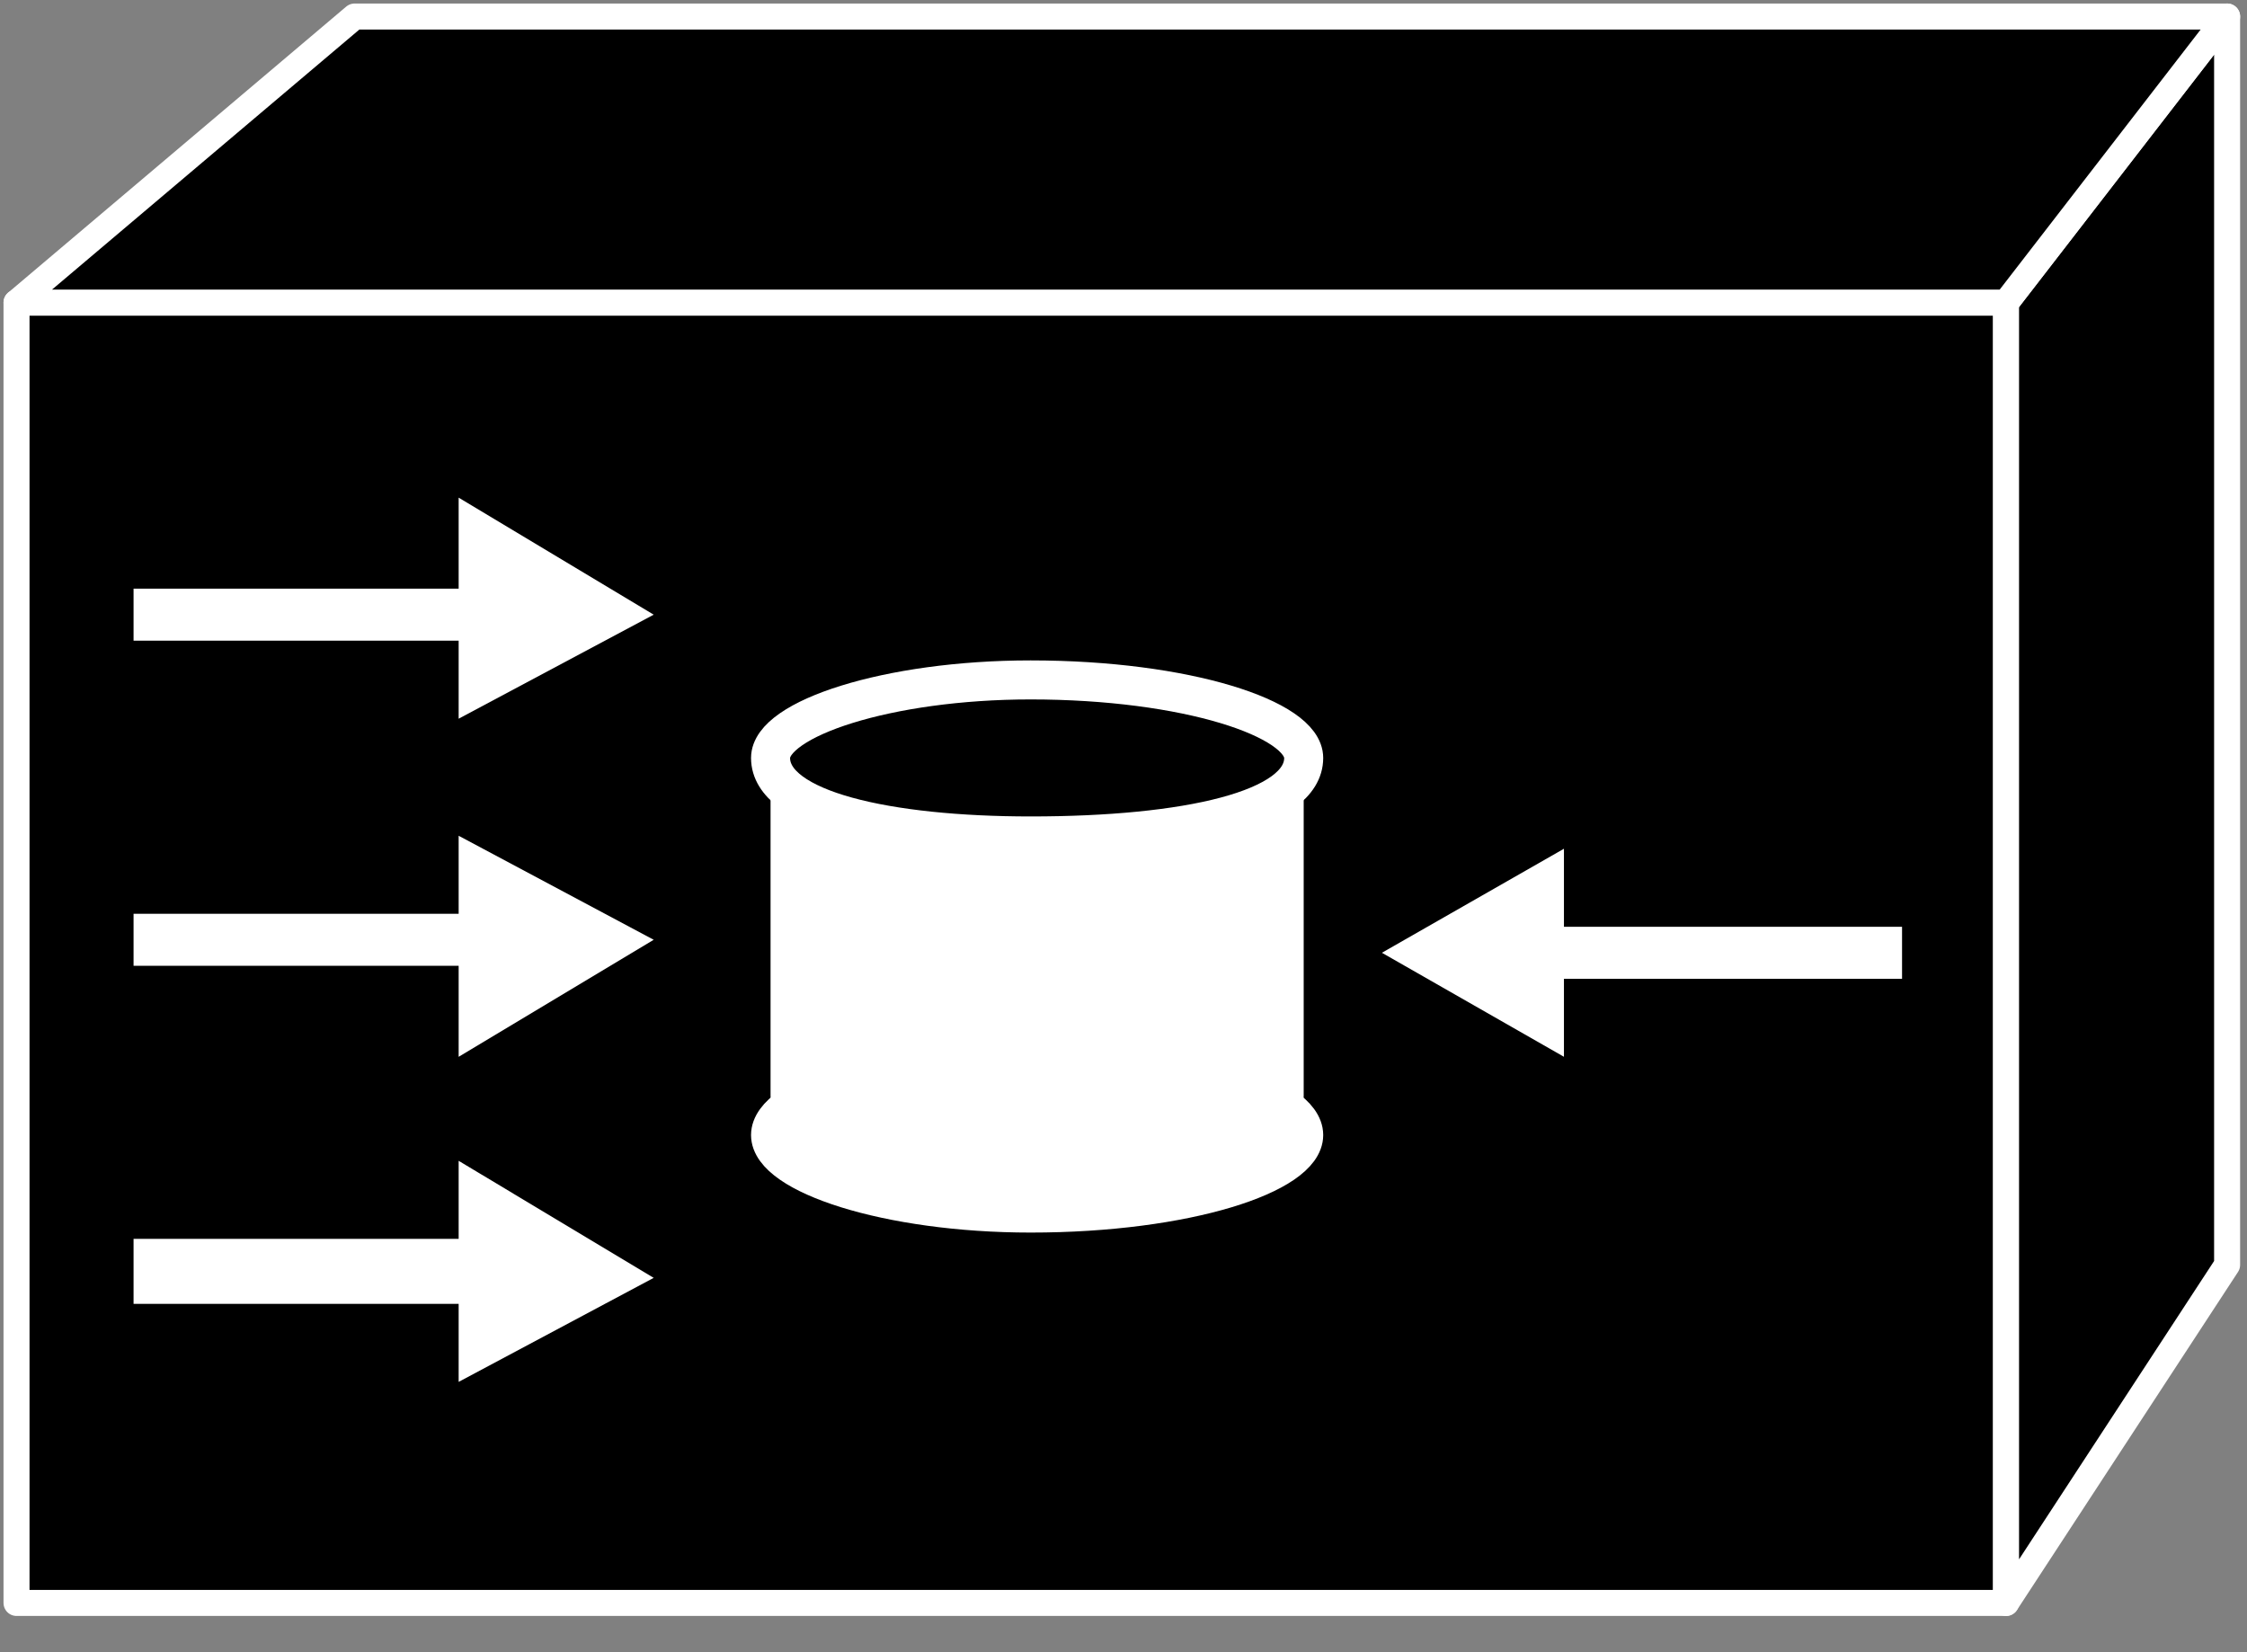 <svg xmlns="http://www.w3.org/2000/svg" xmlns:xlink="http://www.w3.org/1999/xlink" viewBox="0 0 68 50" fill="#fff" fill-rule="evenodd" stroke="#000" stroke-linecap="round" stroke-linejoin="round"><rect x="0" y="0" width="68" height="50" fill="#808080" stroke="none"/><use xlink:href="#A" x=".5" y=".5"/><symbol id="A" overflow="visible"><g stroke="#fff" stroke-linejoin="miter" fill="#000" stroke-width=".787"><path d="M0 48.009h60.208V8.657H0v39.352z"/><path d="M66.898 37.778l-6.69 10.232V8.657L66.898 0v37.778z"/><path d="M10.232 0h56.667l-6.69 8.657H0L10.232 0z"/></g><g stroke="none"><path d="M13.38 18.889H3.542v-1.574h9.838V14.56l5.903 3.542-5.903 3.148v-2.361zm0 9.838H3.542v-1.574h9.838v-2.361l5.903 3.148-5.903 3.542v-2.755zm0 10.231H3.542V36.99h9.838v-2.361l5.903 3.542-5.903 3.148v-2.361zm33.449-11.412h10.232v1.574H46.829v2.361l-5.509-3.148 5.509-3.148v2.361zm-7.876-5.109c0 1.574-3.542 2.361-8.264 2.361-4.329 0-7.87-.787-7.87-2.361v10.231c0 1.18 3.542 2.361 7.87 2.361 4.722 0 8.264-1.181 8.264-2.361z"/><use xlink:href="#C" fill="#000"/></g><use xlink:href="#C" stroke="#fff" stroke-linejoin="miter" fill="none" stroke-width="1.181"/><use xlink:href="#D" stroke="none"/><use xlink:href="#D" stroke="#fff" stroke-linejoin="miter" fill="none" stroke-width="1.181"/></symbol><defs ><path id="C" d="M30.689 24.798c4.722 0 8.264-.787 8.264-2.361 0-1.181-3.542-2.361-8.264-2.361-4.329 0-7.87 1.18-7.87 2.361 0 1.574 3.542 2.361 7.87 2.361z"/><path id="D" d="M30.689 36.21c4.722 0 8.264-1.181 8.264-2.361s-3.542-2.361-8.264-2.361c-4.329 0-7.87 1.181-7.87 2.361s3.542 2.361 7.87 2.361z"/></defs></svg>